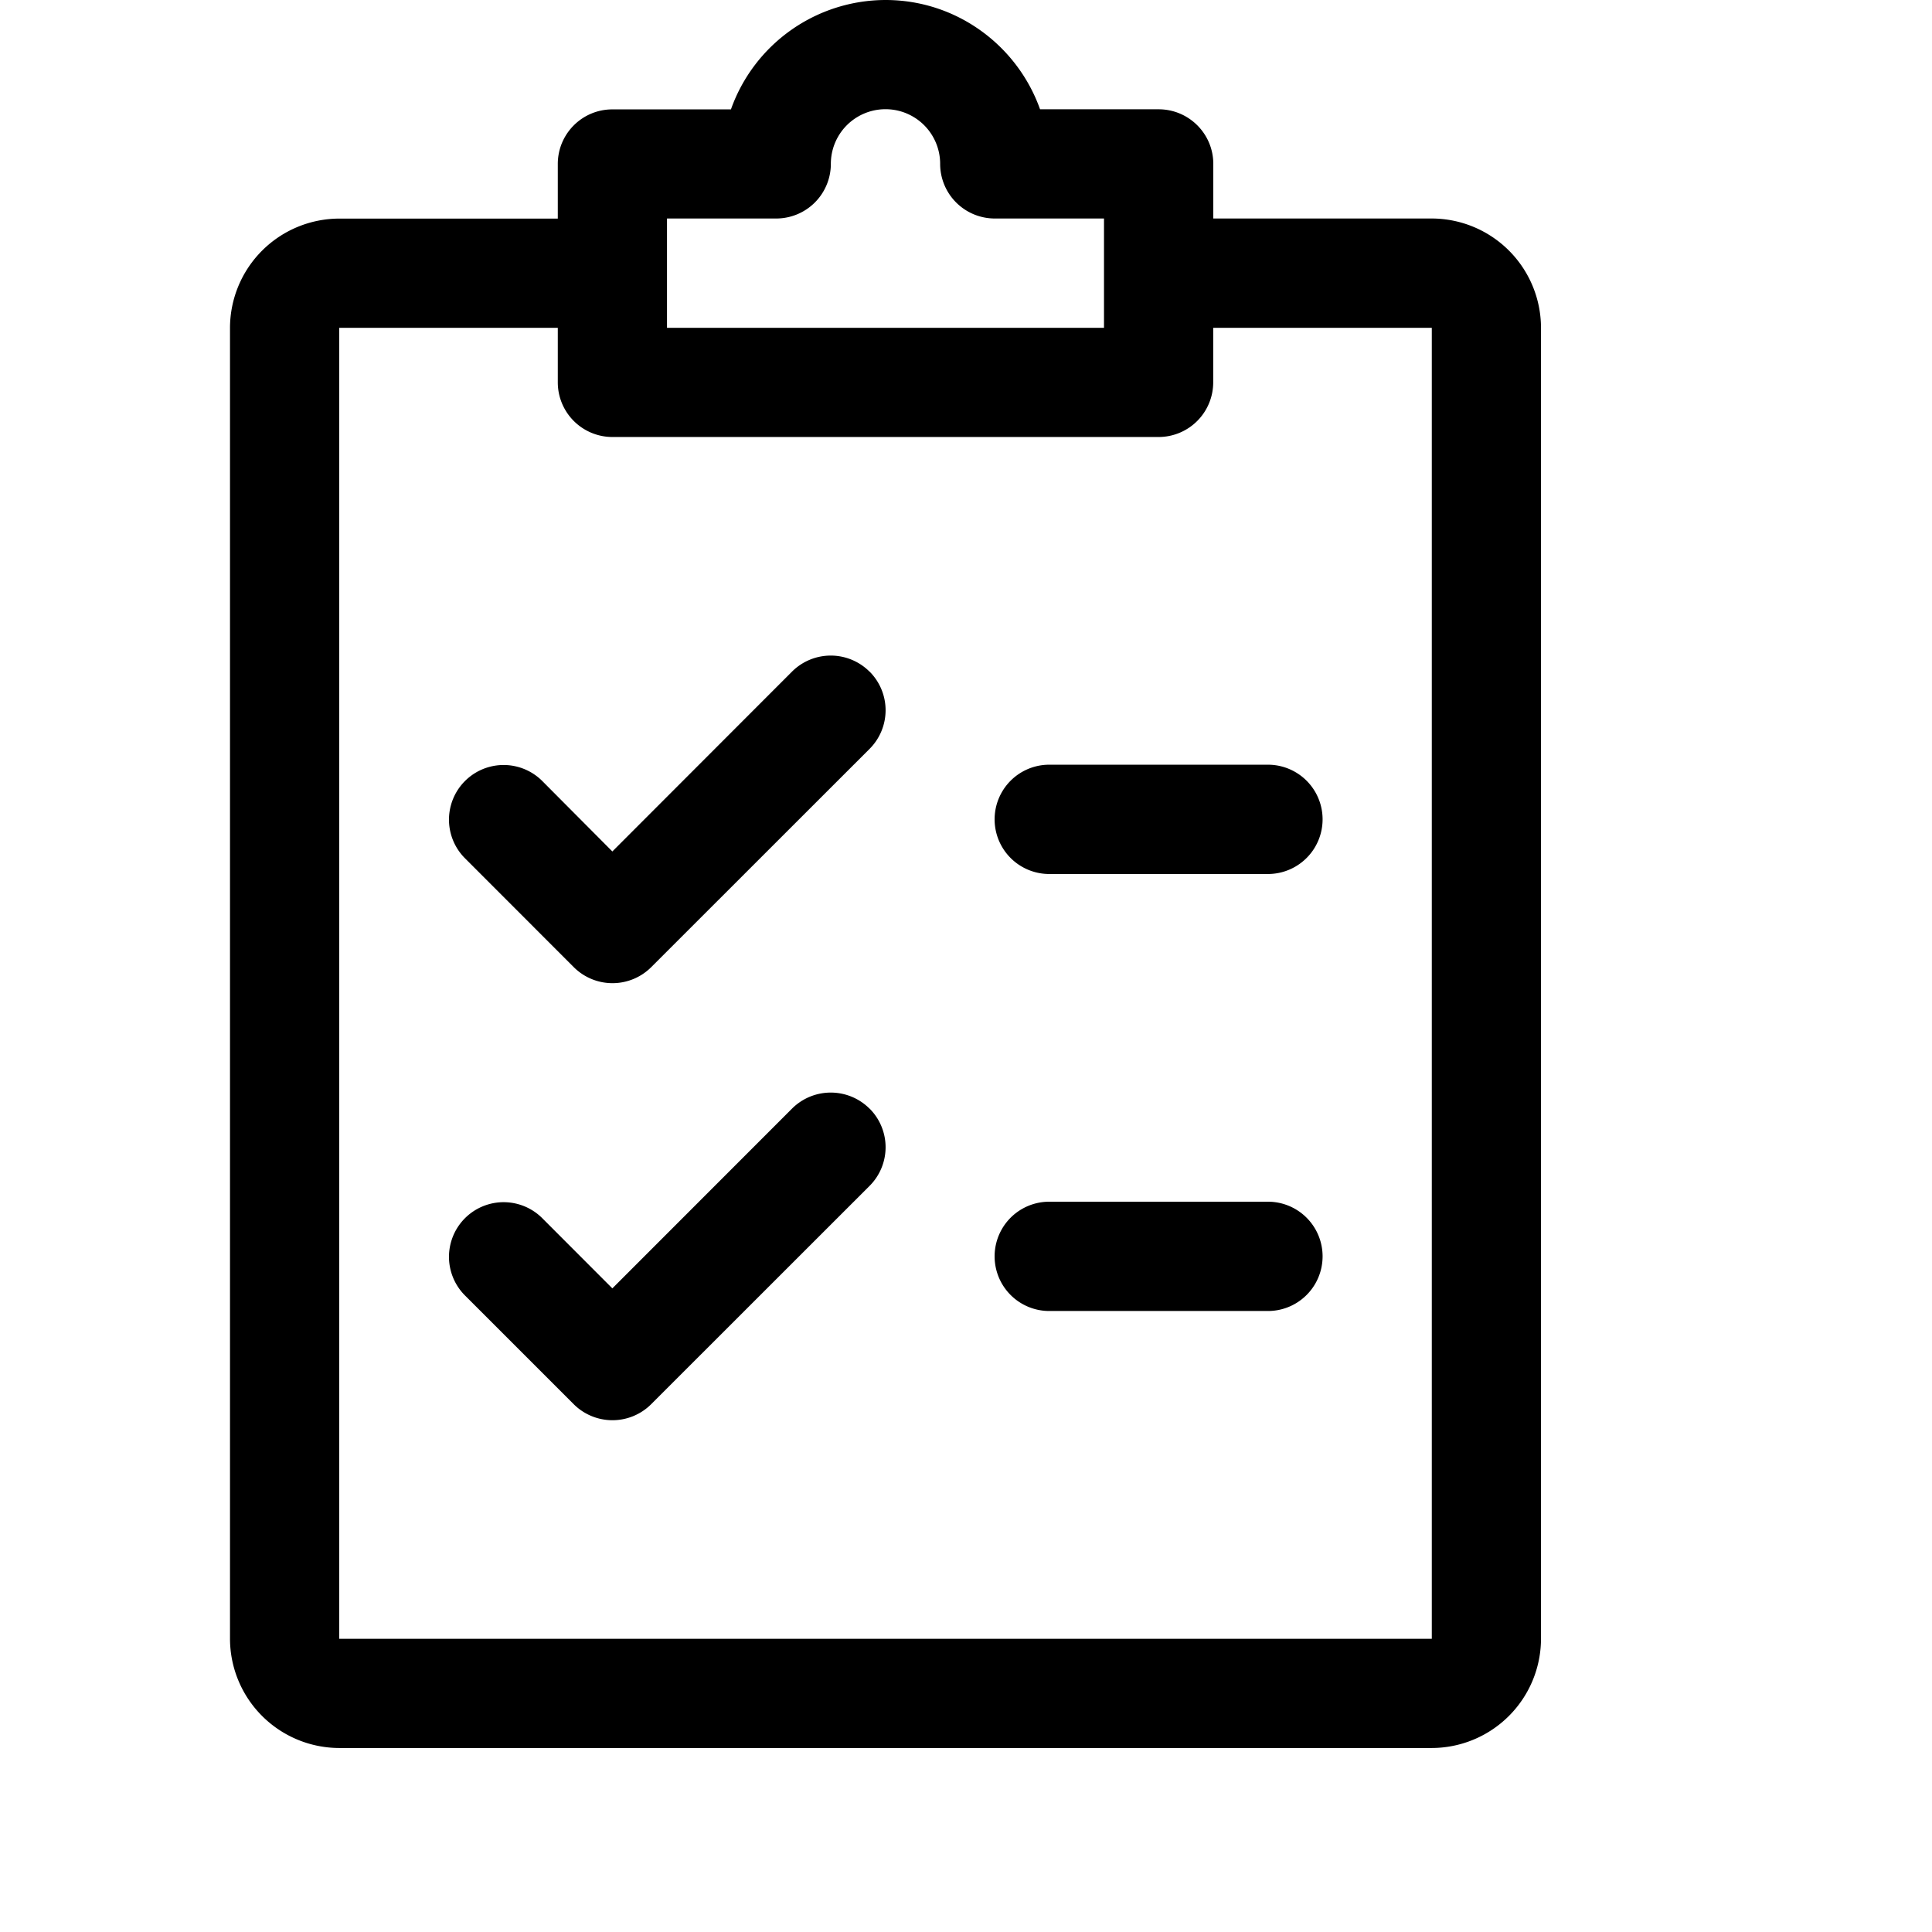 <svg width="1em" height="1em" viewBox="0 0 16 21" xmlns="http://www.w3.org/2000/svg"><path d="M6.952 7.3a.594.594 0 0 1 0 .84l-2.375 2.374a.596.596 0 0 1-.84-.001L2.55 9.325a.594.594 0 0 1 .84-.84l.766.77 1.955-1.957a.596.596 0 0 1 .84.002zm0 4.75a.594.594 0 0 1 0 .84l-2.375 2.374a.596.596 0 0 1-.84 0L2.55 14.077a.594.594 0 0 1 .84-.84l.766.767 1.955-1.956a.596.596 0 0 1 .84.002zm4.33-3.738a.594.594 0 0 1 0 1.188H8.905a.594.594 0 0 1 0-1.188h2.375zm0 4.75a.594.594 0 0 1 0 1.188H8.905a.594.594 0 0 1 0-1.188h2.375zm1.78-10.687a1.19 1.19 0 0 1 1.188 1.188v14.25A1.19 1.19 0 0 1 13.062 19H1.188A1.19 1.19 0 0 1 0 17.812V3.563a1.19 1.19 0 0 1 1.188-1.187h2.375v-.594c0-.327.265-.593.593-.593h1.289A1.786 1.786 0 0 1 7.125 0c.774 0 1.434.496 1.68 1.188h1.289c.328 0 .594.266.594.593v.594h2.374zm-8.312 0v1.188H9.5V2.375H8.312a.594.594 0 0 1-.593-.594.594.594 0 0 0-1.188 0 .594.594 0 0 1-.593.594H4.75zm8.313 15.438V3.563h-2.376v.593a.594.594 0 0 1-.593.594H4.156a.594.594 0 0 1-.593-.594v-.593H1.187v14.25h11.876z"/></svg>